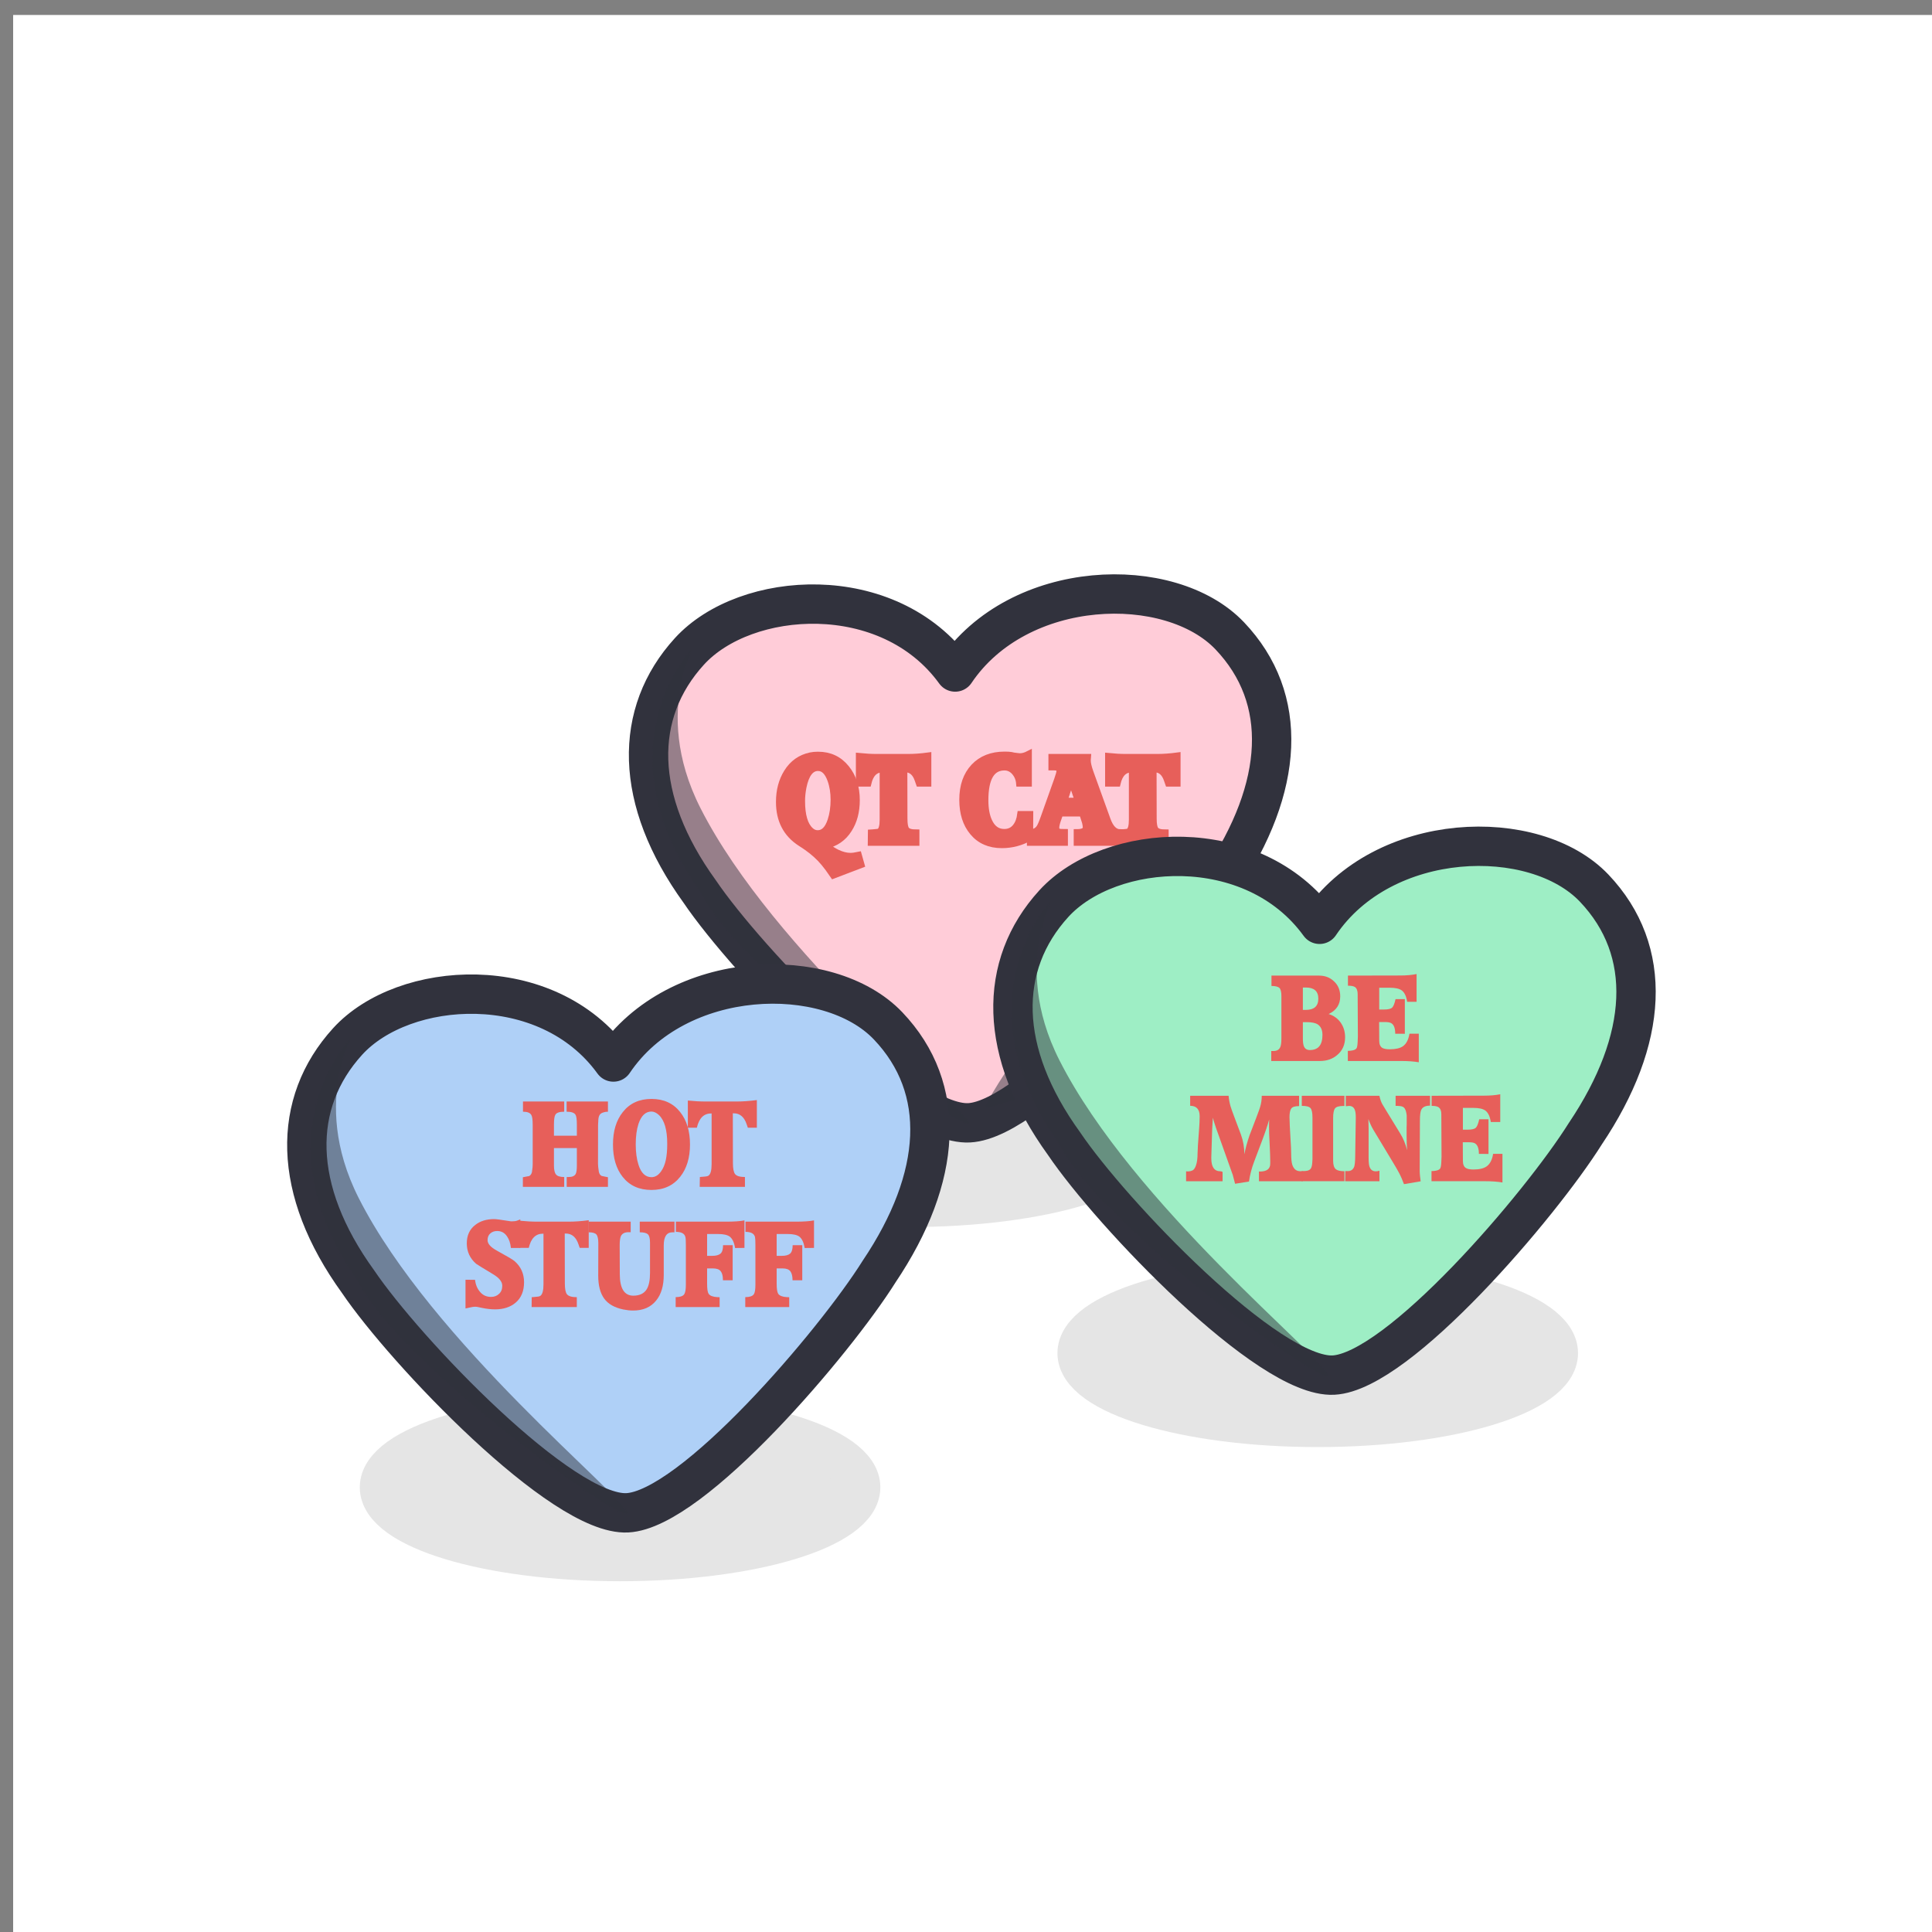 <?xml version="1.0" encoding="UTF-8" standalone="no"?>
<svg version="1.1" xmlns="http://www.w3.org/2000/svg" xmlns:xlink="http://www.w3.org/1999/xlink" xmlns:i="http://ns.adobe.com/AdobeIllustrator/10.0/" width="360" height="360">
	<rect width="100%" height="100%" fill="#808080" stroke="none"/>
	<g id="dp_dp001" transform="matrix(1,0,0,1,-7673.96,-2504.36)">
		<path id="dp_path002" fill="white" fill-rule="evenodd" d="M 7676.41,2507.15 L 8036.41,2507.15 L 8036.41,2867.15 L 7676.41,2867.15 Z "/>
		<path id="dp_path003" fill="#e5e5e5" fill-rule="evenodd" stroke="#e5e5e5" stroke-width="8" d="M 7919.5,2743 C 7944.08,2743 7964,2749.04 7964,2756.5 C 7964,2763.95 7944.08,2770 7919.5,2770 C 7894.92,2770 7875,2763.95 7875,2756.5 C 7875,2749.04 7894.92,2743 7919.5,2743 Z "/>
		<path id="dp_path004" fill="#e5e5e5" fill-rule="evenodd" stroke="#e5e5e5" stroke-width="8" d="M 7789.5,2768 C 7814.08,2768 7834,2774.04 7834,2781.5 C 7834,2788.95 7814.08,2795 7789.5,2795 C 7764.92,2795 7745,2788.95 7745,2781.5 C 7745,2774.04 7764.92,2768 7789.5,2768 Z "/>
		<path id="dp_path005" fill="#e5e5e5" fill-rule="evenodd" stroke="#e5e5e5" stroke-width="8" d="M 7843.5,2702 C 7868.08,2702 7888,2708.04 7888,2715.5 C 7888,2722.95 7868.08,2729 7843.5,2729 C 7818.92,2729 7799,2722.95 7799,2715.5 C 7799,2708.04 7818.92,2702 7843.5,2702 Z "/>
		<path id="dp_path006" fill="#ffccd8" fill-rule="evenodd" stroke="#31323d" stroke-width="7.333" stroke-linejoin="round" stroke-linecap="round" d="M 7851.94,2629.58 C 7863.79,2611.97 7892,2611.16 7903.11,2622.84 S 7913.29,2651.02 7901.44,2668.63 C 7893.16,2681.83 7866.66,2712.96 7854.53,2713.58 S 7813.07,2683.38 7804.36,2670.51 C 7791.95,2653.37 7791.98,2637.19 7802.42,2625.74 S 7839.52,2612.43 7851.94,2629.58 Z "/>
		<path id="dp_path007" fill="#31323d" fill-rule="evenodd" fill-opacity="0.502" d="M 7854.53,2713.58 C 7855.19,2716.67 7812.62,2686.67 7804.36,2670.51 C 7787.14,2645.99 7799.93,2628.63 7802.42,2625.74 S 7794.89,2636.04 7804.48,2654.94 C 7818.1,2681.79 7853.88,2710.49 7854.53,2713.58 Z "/>
		<path id="dp_path008" fill="#31323d" fill-rule="evenodd" fill-opacity="0.502" d="M 7857.73,2710.05 C 7870.19,2687.98 7883.96,2682.47 7878.99,2683.96 C 7874.75,2685.23 7874.43,2707.16 7862.06,2709.62 C 7860.28,2709.97 7856.79,2711.7 7857.73,2710.05 Z "/>
		<path id="dp_path009" fill="#e75f5a" fill-rule="evenodd" stroke="#e75f5a" stroke-width="1.2" d="M 7832.44,2663.88 C 7832.83,2663.88 7833.33,2663.81 7833.94,2663.68 L 7834.45,2665.49 L 7829.23,2667.48 C 7828.55,2666.48 7827.97,2665.7 7827.5,2665.14 C 7826.62,2664.08 7825.56,2663.12 7824.32,2662.25 C 7823.96,2661.99 7823.56,2661.73 7823.12,2661.45 C 7820.47,2659.74 7819.15,2657.19 7819.15,2653.8 C 7819.15,2651.66 7819.64,2649.82 7820.61,2648.27 C 7821.65,2646.59 7823.12,2645.56 7824.99,2645.16 C 7825.41,2645.07 7825.87,2645.03 7826.39,2645.03 C 7828.57,2645.03 7830.33,2645.86 7831.66,2647.52 C 7832.93,2649.1 7833.57,2651.07 7833.57,2653.45 C 7833.57,2655.59 7833.09,2657.41 7832.13,2658.9 C 7831.12,2660.51 7829.66,2661.52 7827.77,2661.93 C 7828.77,2662.6 7829.51,2663.04 7829.97,2663.26 C 7830.84,2663.67 7831.66,2663.88 7832.44,2663.88 Z M 7826.33,2659.66 C 7827.42,2659.66 7828.22,2658.86 7828.76,2657.25 C 7829.14,2656.1 7829.33,2654.8 7829.33,2653.37 C 7829.33,2652.05 7829.14,2650.82 7828.74,2649.7 C 7828.2,2648.18 7827.42,2647.42 7826.39,2647.42 C 7825.04,2647.42 7824.12,2648.63 7823.63,2651.05 C 7823.46,2651.95 7823.37,2652.8 7823.37,2653.59 C 7823.37,2656.27 7823.9,2658.1 7824.96,2659.08 C 7825.36,2659.47 7825.82,2659.66 7826.33,2659.66 Z "/>
		<path id="dp_path010" fill="#e75f5a" fill-rule="evenodd" stroke="#e75f5a" stroke-width="1.2" d="M 7834.04,2645.27 C 7835.22,2645.39 7836.33,2645.45 7837.36,2645.45 L 7843.1,2645.45 C 7844.29,2645.45 7845.56,2645.36 7846.9,2645.18 L 7846.9,2650.33 L 7845.22,2650.33 L 7844.99,2649.67 C 7844.54,2648.33 7843.75,2647.66 7842.61,2647.66 L 7842.43,2647.66 L 7842.45,2656.91 C 7842.45,2657.96 7842.58,2658.65 7842.84,2658.97 C 7843.13,2659.34 7843.74,2659.52 7844.68,2659.52 L 7844.68,2661.36 L 7836.26,2661.36 L 7836.28,2659.52 L 7836.59,2659.5 C 7836.81,2659.48 7837.04,2659.46 7837.3,2659.43 C 7837.55,2659.42 7837.74,2659.37 7837.88,2659.28 C 7838.27,2659.01 7838.47,2658.29 7838.47,2657.12 L 7838.47,2647.69 L 7838.35,2647.69 C 7837.01,2647.69 7836.13,2648.57 7835.72,2650.33 L 7834.04,2650.33 Z "/>
		<path id="dp_path011" fill="#e75f5a" fill-rule="evenodd" stroke="#e75f5a" stroke-width="1.2" d="M 7865.63,2650.33 L 7863.9,2650.33 C 7863.83,2649.52 7863.54,2648.81 7863.02,2648.21 C 7862.5,2647.62 7861.87,2647.32 7861.13,2647.32 C 7858.73,2647.32 7857.53,2649.37 7857.53,2653.47 C 7857.53,2655.04 7857.76,2656.33 7858.23,2657.37 C 7858.85,2658.74 7859.8,2659.43 7861.09,2659.43 C 7861.98,2659.43 7862.68,2659.1 7863.2,2658.45 C 7863.68,2657.86 7863.98,2657.07 7864.11,2656.08 L 7865.89,2656.08 L 7865.87,2660.42 C 7864.23,2661.34 7862.49,2661.8 7860.65,2661.8 C 7858.35,2661.8 7856.54,2661.01 7855.23,2659.43 C 7853.95,2657.91 7853.31,2655.89 7853.31,2653.39 C 7853.31,2650.81 7854.02,2648.77 7855.43,2647.26 C 7856.84,2645.76 7858.75,2645.01 7861.15,2645.01 C 7861.68,2645.01 7862.09,2645.03 7862.36,2645.08 C 7862.59,2645.15 7862.99,2645.22 7863.57,2645.28 L 7864,2645.32 C 7864.51,2645.32 7865.05,2645.17 7865.63,2644.87 Z "/>
		<path id="dp_path012" fill="#e75f5a" fill-rule="evenodd" stroke="#e75f5a" stroke-width="1.2" d="M 7865.91,2659.48 C 7866.65,2659.48 7867.22,2659.2 7867.62,2658.64 C 7867.84,2658.33 7868.12,2657.69 7868.46,2656.72 L 7870.97,2649.67 C 7871.27,2648.82 7871.42,2648.27 7871.42,2648.02 C 7871.42,2647.55 7871.07,2647.31 7870.37,2647.31 L 7869.92,2647.31 L 7869.92,2645.45 L 7876.65,2645.45 L 7876.61,2645.98 C 7876.61,2646.02 7876.61,2646.07 7876.61,2646.11 C 7876.61,2646.6 7876.78,2647.32 7877.12,2648.28 L 7880.29,2657.07 C 7880.86,2658.68 7881.66,2659.48 7882.69,2659.48 L 7882.69,2661.36 L 7874.63,2661.36 L 7874.63,2659.46 C 7875.75,2659.46 7876.32,2659.15 7876.32,2658.53 C 7876.32,2658.28 7876.27,2657.97 7876.18,2657.59 C 7876.13,2657.42 7875.95,2656.86 7875.64,2655.9 L 7871.49,2655.9 L 7871.03,2657.23 C 7870.84,2657.79 7870.74,2658.25 7870.74,2658.6 C 7870.74,2659.01 7870.93,2659.27 7871.3,2659.37 C 7871.45,2659.42 7871.8,2659.44 7872.35,2659.44 L 7872.35,2661.36 L 7865.91,2661.36 Z M 7873.6,2649.25 C 7873.57,2649.46 7873.36,2650.18 7872.97,2651.42 L 7872.26,2653.61 L 7874.85,2653.61 L 7874.12,2651.47 C 7873.87,2650.74 7873.7,2650.01 7873.6,2649.25 Z "/>
		<path id="dp_path013" fill="#e75f5a" fill-rule="evenodd" stroke="#e75f5a" stroke-width="1.2" d="M 7880.48,2645.27 C 7881.66,2645.39 7882.76,2645.45 7883.8,2645.45 L 7889.54,2645.45 C 7890.73,2645.45 7891.99,2645.36 7893.34,2645.18 L 7893.34,2650.33 L 7891.66,2650.33 L 7891.43,2649.67 C 7890.98,2648.33 7890.19,2647.66 7889.05,2647.66 L 7888.87,2647.66 L 7888.89,2656.91 C 7888.89,2657.96 7889.02,2658.65 7889.28,2658.97 C 7889.56,2659.34 7890.18,2659.52 7891.12,2659.52 L 7891.12,2661.36 L 7882.7,2661.36 L 7882.72,2659.52 L 7883.03,2659.5 C 7883.24,2659.48 7883.48,2659.46 7883.74,2659.43 C 7883.99,2659.42 7884.18,2659.37 7884.32,2659.28 C 7884.71,2659.01 7884.91,2658.29 7884.91,2657.12 L 7884.91,2647.69 L 7884.79,2647.69 C 7883.45,2647.69 7882.57,2648.57 7882.16,2650.33 L 7880.48,2650.33 Z "/>
		<path id="dp_path014" fill="#9eeec5" fill-rule="evenodd" stroke="#31323d" stroke-width="7.333" stroke-linejoin="round" stroke-linecap="round" d="M 7919.84,2676.59 C 7931.69,2658.97 7959.9,2658.17 7971.01,2669.85 S 7981.19,2698.03 7969.34,2715.64 C 7961.06,2728.84 7934.56,2759.97 7922.43,2760.59 S 7880.97,2730.39 7872.27,2717.52 C 7859.85,2700.37 7859.88,2684.2 7870.32,2672.75 S 7907.42,2659.44 7919.84,2676.59 Z "/>
		<path id="dp_path015" fill="#e75f5a" fill-rule="evenodd" d="M 7921.53,2693.31 C 7922.46,2693.59 7923.21,2694.12 7923.77,2694.9 C 7924.32,2695.68 7924.6,2696.6 7924.6,2697.64 C 7924.6,2699.01 7924.12,2700.1 7923.17,2700.91 C 7922.3,2701.68 7921.21,2702.06 7919.9,2702.06 L 7910.84,2702.06 L 7910.84,2700.2 L 7911.25,2700.2 C 7911.9,2700.2 7912.32,2699.95 7912.53,2699.45 C 7912.67,2699.13 7912.73,2698.57 7912.73,2697.77 L 7912.73,2689.93 C 7912.73,2689.18 7912.6,2688.68 7912.35,2688.43 C 7912.08,2688.2 7911.59,2688.08 7910.88,2688.08 L 7910.88,2686.15 L 7919.74,2686.15 C 7920.84,2686.15 7921.76,2686.49 7922.5,2687.19 C 7923.3,2687.91 7923.69,2688.85 7923.69,2690.02 C 7923.69,2691.54 7922.97,2692.63 7921.53,2693.31 Z M 7917.29,2692.54 C 7918.83,2692.54 7919.61,2691.84 7919.61,2690.45 C 7919.61,2689.06 7918.83,2688.37 7917.29,2688.37 L 7916.73,2688.37 L 7916.73,2692.54 Z M 7918.03,2700.02 C 7919.6,2700.02 7920.38,2699.08 7920.38,2697.2 C 7920.38,2696.29 7920.09,2695.64 7919.51,2695.25 C 7919.06,2694.96 7918.37,2694.82 7917.45,2694.82 L 7916.73,2694.82 L 7916.73,2697.84 C 7916.73,2698.51 7916.79,2699.01 7916.92,2699.31 C 7917.11,2699.79 7917.48,2700.02 7918.03,2700.02 Z "/>
		<path id="dp_path016" fill="#e75f5a" fill-rule="evenodd" d="M 7925.11,2700.17 L 7925.25,2700.17 L 7925.56,2700.15 C 7926.13,2700.1 7926.5,2699.97 7926.69,2699.75 C 7926.83,2699.59 7926.91,2699.17 7926.94,2698.48 L 7926.98,2697.49 L 7926.94,2689.58 C 7926.94,2688.96 7926.77,2688.53 7926.45,2688.29 C 7926.2,2688.12 7925.76,2688.03 7925.13,2688.03 L 7925.13,2686.15 L 7934.88,2686.13 C 7936.01,2686.13 7937.02,2686.04 7937.92,2685.86 L 7937.92,2691.03 L 7936.16,2691.03 C 7936.01,2689.98 7935.66,2689.27 7935.13,2688.89 C 7934.67,2688.57 7933.94,2688.41 7932.91,2688.41 L 7930.96,2688.41 L 7930.96,2692.47 L 7931.84,2692.47 C 7932.61,2692.47 7933.11,2692.35 7933.36,2692.12 C 7933.61,2691.88 7933.82,2691.35 7934,2690.53 L 7935.73,2690.53 L 7935.73,2696.99 L 7933.94,2696.98 C 7933.94,2695.91 7933.67,2695.24 7933.14,2694.98 C 7932.9,2694.86 7932.51,2694.8 7931.95,2694.8 L 7930.94,2694.8 L 7930.96,2698.29 C 7930.96,2698.94 7931.15,2699.38 7931.53,2699.62 C 7931.82,2699.79 7932.29,2699.88 7932.93,2699.88 C 7934.01,2699.88 7934.83,2699.69 7935.38,2699.31 C 7936.02,2698.85 7936.42,2698.06 7936.59,2696.97 L 7938.33,2696.97 L 7938.33,2702.3 C 7937.46,2702.14 7936.34,2702.06 7934.98,2702.06 L 7925.11,2702.06 Z "/>
		<path id="dp_path017" fill="#e75f5a" fill-rule="evenodd" d="M 7899.96,2712.63 L 7899.83,2714.79 L 7899.67,2719.99 C 7899.67,2720.06 7899.67,2720.13 7899.67,2720.21 C 7899.67,2721.81 7900.23,2722.61 7901.36,2722.61 C 7901.49,2722.61 7901.63,2722.65 7901.77,2722.73 L 7901.77,2724.47 L 7894.97,2724.47 L 7894.97,2722.61 L 7895.18,2722.64 C 7895.63,2722.64 7895.98,2722.56 7896.23,2722.41 C 7896.46,2722.27 7896.65,2721.98 7896.8,2721.55 C 7897.01,2720.97 7897.11,2720.19 7897.11,2719.23 C 7897.11,2718.68 7897.2,2717.25 7897.38,2714.95 C 7897.46,2713.89 7897.5,2713.03 7897.5,2712.37 C 7897.5,2711.06 7896.91,2710.41 7895.73,2710.41 L 7895.73,2708.54 L 7902.89,2708.54 C 7902.95,2709.2 7903.07,2709.85 7903.24,2710.46 C 7903.37,2710.89 7903.58,2711.49 7903.88,2712.28 C 7904.11,2712.88 7904.55,2714.04 7905.19,2715.77 C 7905.61,2716.92 7905.83,2718.15 7905.83,2719.45 C 7906.02,2718.41 7906.34,2717.23 7906.79,2715.92 C 7906.94,2715.55 7907.37,2714.42 7908.09,2712.52 C 7908.47,2711.52 7908.7,2710.87 7908.78,2710.58 C 7908.97,2709.94 7909.07,2709.27 7909.07,2708.54 L 7916.03,2708.54 L 7916.03,2710.45 L 7915.93,2710.47 C 7915.24,2710.47 7914.79,2710.62 7914.57,2710.91 C 7914.35,2711.22 7914.24,2711.76 7914.24,2712.52 C 7914.24,2713.2 7914.31,2714.62 7914.44,2716.77 C 7914.51,2717.84 7914.55,2718.69 7914.55,2719.3 C 7914.55,2720.23 7914.62,2720.92 7914.75,2721.36 C 7915,2722.15 7915.46,2722.56 7916.13,2722.59 L 7916.69,2722.61 L 7916.69,2724.47 L 7908.55,2724.47 L 7908.55,2722.64 L 7908.7,2722.66 C 7910,2722.66 7910.65,2722.17 7910.65,2721.2 L 7910.65,2720.72 C 7910.65,2720.04 7910.61,2718.91 7910.53,2717.34 C 7910.46,2716.1 7910.43,2715.11 7910.43,2714.36 C 7910.43,2714.22 7910.43,2714.1 7910.43,2713.98 L 7910.45,2712.97 C 7910.18,2713.95 7909.75,2715.26 7909.13,2716.9 L 7907.68,2720.74 C 7907.19,2722.01 7906.87,2723.27 7906.69,2724.52 L 7904.1,2724.94 L 7903.67,2723.3 L 7900.53,2714.49 C 7900.29,2713.79 7900.1,2713.17 7899.96,2712.63 Z "/>
		<path id="dp_path018" fill="#e75f5a" fill-rule="evenodd" d="M 7916.51,2722.57 L 7916.86,2722.57 C 7917.44,2722.57 7917.84,2722.47 7918.07,2722.26 C 7918.31,2722.06 7918.44,2721.65 7918.48,2721.03 L 7918.52,2720.34 L 7918.52,2712.63 C 7918.52,2711.72 7918.4,2711.12 7918.15,2710.84 C 7917.91,2710.56 7917.37,2710.42 7916.53,2710.42 L 7916.53,2708.54 L 7924.47,2708.54 L 7924.47,2710.44 L 7924.29,2710.44 C 7923.48,2710.44 7922.96,2710.59 7922.72,2710.89 C 7922.49,2711.19 7922.37,2711.8 7922.37,2712.7 L 7922.37,2720.63 C 7922.37,2721.43 7922.54,2721.96 7922.89,2722.24 C 7923.19,2722.48 7923.72,2722.6 7924.47,2722.6 L 7924.47,2724.46 L 7916.51,2724.46 Z "/>
		<path id="dp_path019" fill="#e75f5a" fill-rule="evenodd" d="M 7928.94,2712.88 C 7928.94,2713.07 7928.95,2713.35 7928.96,2713.73 C 7928.98,2714.12 7928.98,2714.41 7928.98,2714.6 L 7928.98,2719.99 C 7928.98,2720.82 7929.03,2721.38 7929.13,2721.69 C 7929.32,2722.31 7929.72,2722.62 7930.32,2722.62 C 7930.53,2722.62 7930.75,2722.58 7931,2722.51 L 7931,2724.47 L 7924.61,2724.47 L 7924.63,2722.56 L 7924.98,2722.58 C 7925.02,2722.58 7925.06,2722.58 7925.1,2722.58 C 7925.69,2722.58 7926.09,2722.3 7926.3,2721.74 C 7926.4,2721.43 7926.47,2720.84 7926.48,2719.97 L 7926.59,2712.73 C 7926.59,2712.65 7926.59,2712.59 7926.59,2712.52 C 7926.59,2711.93 7926.53,2711.49 7926.42,2711.2 C 7926.24,2710.69 7925.88,2710.43 7925.33,2710.43 L 7924.73,2710.49 L 7924.73,2708.54 L 7930.99,2708.54 C 7931.14,2709.22 7931.33,2709.75 7931.55,2710.13 C 7931.64,2710.3 7931.93,2710.77 7932.41,2711.55 L 7934.87,2715.57 C 7935.43,2716.48 7935.86,2717.52 7936.16,2718.69 C 7936.09,2718.03 7936.06,2717.08 7936.06,2715.84 L 7936.06,2714.42 C 7936.06,2714.36 7936.06,2714.19 7936.08,2713.91 C 7936.08,2713.91 7936.08,2713.61 7936.08,2713.01 L 7936.08,2712.19 C 7936.06,2712.1 7936.03,2711.94 7936,2711.71 C 7935.9,2711.12 7935.67,2710.74 7935.32,2710.58 C 7935.1,2710.47 7934.66,2710.42 7934.01,2710.42 L 7934.01,2708.54 L 7940.43,2708.54 L 7940.43,2710.38 C 7939.58,2710.38 7939.04,2710.64 7938.79,2711.16 C 7938.63,2711.48 7938.54,2712.16 7938.54,2713.19 L 7938.5,2722.56 C 7938.5,2722.81 7938.52,2723.12 7938.56,2723.51 C 7938.59,2723.8 7938.63,2724.13 7938.68,2724.48 L 7935.57,2725.01 C 7935.3,2724.27 7935,2723.57 7934.64,2722.89 C 7934.38,2722.4 7934,2721.74 7933.49,2720.9 L 7929.84,2714.84 C 7929.52,2714.3 7929.22,2713.64 7928.94,2712.88 Z "/>
		<path id="dp_path020" fill="#e75f5a" fill-rule="evenodd" d="M 7940.7,2722.57 L 7940.84,2722.57 L 7941.15,2722.55 C 7941.71,2722.5 7942.09,2722.37 7942.28,2722.14 C 7942.42,2721.98 7942.5,2721.56 7942.53,2720.88 L 7942.57,2719.88 L 7942.53,2711.97 C 7942.53,2711.35 7942.36,2710.93 7942.03,2710.69 C 7941.79,2710.51 7941.35,2710.42 7940.72,2710.42 L 7940.72,2708.54 L 7950.47,2708.52 C 7951.6,2708.52 7952.61,2708.44 7953.51,2708.26 L 7953.51,2713.43 L 7951.75,2713.43 C 7951.59,2712.38 7951.25,2711.67 7950.72,2711.29 C 7950.26,2710.96 7949.53,2710.8 7948.5,2710.8 L 7946.55,2710.8 L 7946.55,2714.86 L 7947.43,2714.86 C 7948.2,2714.86 7948.7,2714.74 7948.95,2714.51 C 7949.2,2714.27 7949.41,2713.74 7949.59,2712.92 L 7951.32,2712.92 L 7951.32,2719.38 L 7949.53,2719.37 C 7949.53,2718.3 7949.26,2717.64 7948.73,2717.37 C 7948.49,2717.25 7948.09,2717.2 7947.53,2717.2 L 7946.53,2717.2 L 7946.55,2720.68 C 7946.55,2721.33 7946.74,2721.78 7947.12,2722.01 C 7947.41,2722.19 7947.88,2722.28 7948.52,2722.28 C 7949.6,2722.28 7950.42,2722.09 7950.97,2721.7 C 7951.61,2721.24 7952.01,2720.46 7952.18,2719.36 L 7953.92,2719.36 L 7953.92,2724.7 C 7953.05,2724.54 7951.93,2724.46 7950.57,2724.46 L 7940.7,2724.46 Z "/>
		<path id="dp_path021" fill="#31323d" fill-rule="evenodd" fill-opacity="0.502" d="M 7921.43,2760.59 C 7922.09,2763.68 7879.52,2733.68 7871.27,2717.52 C 7854.04,2693 7866.83,2675.64 7869.32,2672.75 S 7861.79,2683.05 7871.38,2701.95 C 7885,2728.8 7920.78,2757.5 7921.43,2760.59 Z "/>
		<path id="dp_path022" fill="#afd0f7" fill-rule="evenodd" stroke="#31323d" stroke-width="7.333" stroke-linejoin="round" stroke-linecap="round" d="M 7788.26,2702.25 C 7800.11,2684.64 7828.32,2683.84 7839.44,2695.51 S 7849.61,2723.69 7837.76,2741.31 C 7829.48,2754.51 7802.98,2785.63 7790.85,2786.25 S 7749.39,2756.05 7740.69,2743.19 C 7728.27,2726.04 7728.31,2709.87 7738.74,2698.42 S 7775.85,2685.11 7788.26,2702.25 Z "/>
		<path id="dp_path023" fill="#e75f5a" fill-rule="evenodd" d="M 7771.39,2723.72 L 7772.56,2723.5 C 7772.81,2723.38 7772.98,2723.14 7773.08,2722.77 C 7773.1,2722.67 7773.14,2722.34 7773.2,2721.8 C 7773.21,2721.67 7773.22,2721.47 7773.22,2721.2 L 7773.22,2713.98 C 7773.22,2713.04 7773.14,2712.42 7772.97,2712.13 C 7772.74,2711.71 7772.22,2711.51 7771.41,2711.51 L 7771.41,2709.61 L 7779.09,2709.61 L 7779.09,2711.51 C 7778.23,2711.51 7777.68,2711.69 7777.45,2712.06 C 7777.27,2712.34 7777.18,2712.97 7777.18,2713.94 L 7777.18,2715.98 L 7781.45,2715.98 L 7781.45,2713.94 C 7781.45,2712.97 7781.37,2712.34 7781.19,2712.06 C 7780.95,2711.69 7780.4,2711.51 7779.54,2711.51 L 7779.54,2709.61 L 7787.24,2709.61 L 7787.24,2711.51 L 7786.99,2711.53 L 7786.87,2711.53 C 7786.37,2711.62 7786.03,2711.75 7785.84,2711.93 C 7785.61,2712.15 7785.48,2712.51 7785.45,2713.01 L 7785.4,2713.98 L 7785.39,2721.18 C 7785.39,2721.49 7785.43,2721.97 7785.53,2722.61 C 7785.6,2723.06 7785.78,2723.34 7786.07,2723.48 C 7786.53,2723.57 7786.92,2723.65 7787.24,2723.72 L 7787.24,2725.52 L 7779.56,2725.52 L 7779.56,2723.68 L 7779.91,2723.68 C 7780.59,2723.68 7781.02,2723.49 7781.23,2723.11 C 7781.38,2722.83 7781.45,2722.3 7781.45,2721.54 L 7781.45,2718.29 L 7777.18,2718.29 L 7777.18,2721.52 C 7777.18,2722.35 7777.31,2722.92 7777.57,2723.21 C 7777.82,2723.52 7778.33,2723.68 7779.09,2723.68 L 7779.09,2725.52 L 7771.39,2725.52 Z "/>
		<path id="dp_path024" fill="#e75f5a" fill-rule="evenodd" d="M 7795.36,2709.13 C 7797.63,2709.13 7799.41,2709.94 7800.7,2711.58 C 7801.92,2713.11 7802.53,2715.12 7802.53,2717.61 C 7802.53,2720.1 7801.92,2722.11 7800.7,2723.64 C 7799.41,2725.27 7797.63,2726.09 7795.36,2726.09 C 7793.05,2726.09 7791.27,2725.28 7789.99,2723.66 C 7788.78,2722.14 7788.18,2720.13 7788.18,2717.61 C 7788.18,2715.12 7788.79,2713.11 7790.01,2711.58 C 7791.3,2709.94 7793.08,2709.13 7795.36,2709.13 Z M 7795.35,2723.71 C 7796.04,2723.71 7796.63,2723.35 7797.14,2722.63 C 7797.55,2722.05 7797.84,2721.36 7798.02,2720.53 C 7798.2,2719.7 7798.29,2718.69 7798.29,2717.5 C 7798.29,2714.89 7797.77,2713.1 7796.73,2712.12 C 7796.26,2711.7 7795.81,2711.48 7795.35,2711.48 C 7794.25,2711.48 7793.44,2712.25 7792.93,2713.78 C 7792.59,2714.83 7792.42,2716.1 7792.42,2717.59 C 7792.42,2719.06 7792.59,2720.33 7792.93,2721.39 C 7793.42,2722.94 7794.23,2723.71 7795.35,2723.71 Z "/>
		<path id="dp_path025" fill="#e75f5a" fill-rule="evenodd" d="M 7802.13,2709.43 C 7803.3,2709.55 7804.41,2709.61 7805.45,2709.61 L 7811.19,2709.61 C 7812.38,2709.61 7813.64,2709.52 7814.99,2709.34 L 7814.99,2714.49 L 7813.31,2714.49 L 7813.08,2713.83 C 7812.63,2712.49 7811.83,2711.81 7810.7,2711.81 L 7810.51,2711.81 L 7810.53,2721.07 C 7810.53,2722.12 7810.67,2722.8 7810.93,2723.13 C 7811.21,2723.49 7811.83,2723.68 7812.77,2723.68 L 7812.77,2725.52 L 7804.34,2725.52 L 7804.37,2723.68 L 7804.67,2723.65 C 7804.89,2723.64 7805.13,2723.62 7805.39,2723.59 C 7805.64,2723.57 7805.83,2723.52 7805.97,2723.43 C 7806.36,2723.17 7806.56,2722.45 7806.56,2721.27 L 7806.56,2711.84 L 7806.44,2711.84 C 7805.09,2711.84 7804.22,2712.73 7803.81,2714.49 L 7802.13,2714.49 Z "/>
		<path id="dp_path026" fill="#e75f5a" fill-rule="evenodd" d="M 7760.7,2742.82 L 7762.48,2742.84 C 7762.58,2743.75 7762.9,2744.51 7763.43,2745.11 C 7763.95,2745.72 7764.63,2746.02 7765.46,2746.02 C 7766.07,2746.02 7766.56,2745.83 7766.96,2745.44 C 7767.36,2745.08 7767.55,2744.58 7767.55,2743.94 C 7767.55,2743.19 7766.99,2742.48 7765.85,2741.8 C 7763.9,2740.62 7762.83,2739.97 7762.67,2739.84 C 7761.52,2738.83 7760.94,2737.57 7760.94,2736.05 C 7760.94,2734.56 7761.47,2733.41 7762.53,2732.6 C 7763.44,2731.88 7764.62,2731.52 7766.06,2731.52 C 7766.4,2731.52 7767.33,2731.65 7768.85,2731.89 C 7769.03,2731.93 7769.19,2731.94 7769.32,2731.94 C 7769.74,2731.94 7770.06,2731.9 7770.31,2731.81 C 7770.38,2731.79 7770.58,2731.71 7770.91,2731.58 L 7770.91,2736.9 L 7769.16,2736.9 C 7769.07,2736 7768.82,2735.28 7768.44,2734.74 C 7767.99,2734.07 7767.38,2733.74 7766.6,2733.74 C 7766.09,2733.74 7765.67,2733.89 7765.33,2734.18 C 7764.98,2734.49 7764.81,2734.91 7764.81,2735.44 C 7764.81,2736.12 7765.39,2736.77 7766.55,2737.4 C 7768.42,2738.42 7769.51,2739.07 7769.84,2739.35 C 7771.02,2740.38 7771.61,2741.69 7771.61,2743.28 C 7771.61,2744.94 7771.08,2746.22 7770.03,2747.1 C 7769.05,2747.92 7767.78,2748.34 7766.21,2748.34 C 7765.42,2748.34 7764.59,2748.24 7763.7,2748.05 L 7763.08,2747.92 C 7762.88,2747.87 7762.67,2747.85 7762.46,2747.85 C 7762.22,2747.85 7761.91,2747.9 7761.54,2747.99 L 7760.7,2748.17 Z "/>
		<path id="dp_path027" fill="#e75f5a" fill-rule="evenodd" d="M 7770.8,2731.82 C 7771.98,2731.94 7773.09,2732 7774.13,2732 L 7779.86,2732 C 7781.05,2732 7782.32,2731.91 7783.66,2731.73 L 7783.66,2736.88 L 7781.98,2736.88 L 7781.75,2736.22 C 7781.3,2734.88 7780.51,2734.21 7779.37,2734.21 L 7779.19,2734.21 L 7779.21,2743.47 C 7779.21,2744.51 7779.34,2745.2 7779.6,2745.52 C 7779.89,2745.89 7780.5,2746.07 7781.44,2746.07 L 7781.44,2747.91 L 7773.02,2747.91 L 7773.04,2746.07 L 7773.35,2746.05 C 7773.57,2746.04 7773.8,2746.01 7774.07,2745.98 C 7774.31,2745.97 7774.5,2745.92 7774.64,2745.83 C 7775.03,2745.56 7775.23,2744.84 7775.23,2743.67 L 7775.23,2734.24 L 7775.11,2734.24 C 7773.77,2734.24 7772.89,2735.12 7772.49,2736.88 L 7770.8,2736.88 Z "/>
		<path id="dp_path028" fill="#e75f5a" fill-rule="evenodd" d="M 7783.62,2732 L 7791.48,2732 L 7791.48,2733.96 L 7791.07,2733.96 C 7790.39,2733.96 7789.92,2734.19 7789.67,2734.66 C 7789.51,2735.01 7789.43,2735.58 7789.43,2736.39 L 7789.45,2741.8 C 7789.46,2744.46 7790.3,2745.79 7791.97,2745.79 C 7793.15,2745.79 7793.99,2745.38 7794.48,2744.57 C 7794.88,2743.9 7795.08,2742.9 7795.08,2741.56 L 7795.08,2735.91 C 7795.08,2735.13 7794.95,2734.61 7794.69,2734.36 C 7794.41,2734.1 7793.91,2733.98 7793.17,2733.98 L 7793.17,2732 L 7799.64,2732 L 7799.64,2733.98 L 7799.27,2733.98 C 7798.18,2733.98 7797.64,2734.79 7797.64,2736.41 L 7797.64,2741.93 C 7797.64,2743.95 7797.17,2745.54 7796.22,2746.7 C 7795.22,2747.94 7793.79,2748.56 7791.94,2748.56 C 7791.36,2748.56 7790.75,2748.49 7790.1,2748.36 C 7788.46,2748.02 7787.27,2747.34 7786.54,2746.33 C 7785.8,2745.31 7785.43,2743.89 7785.43,2742.07 L 7785.45,2736.05 C 7785.45,2735.23 7785.33,2734.68 7785.1,2734.4 C 7784.87,2734.12 7784.37,2733.98 7783.62,2733.98 Z "/>
		<path id="dp_path029" fill="#e75f5a" fill-rule="evenodd" d="M 7799.86,2746.06 C 7800.66,2746.06 7801.18,2745.89 7801.44,2745.55 C 7801.65,2745.25 7801.76,2744.66 7801.76,2743.78 L 7801.76,2736.33 C 7801.76,2735.55 7801.73,2735.05 7801.67,2734.85 C 7801.51,2734.21 7800.92,2733.9 7799.9,2733.9 L 7799.9,2732 L 7809.2,2732 C 7810.74,2732 7811.9,2731.92 7812.68,2731.76 L 7812.68,2736.89 L 7810.93,2736.91 C 7810.77,2735.88 7810.43,2735.17 7809.93,2734.78 C 7809.49,2734.46 7808.76,2734.3 7807.75,2734.3 L 7805.72,2734.3 L 7805.72,2738.37 L 7806.66,2738.37 C 7807.38,2738.37 7807.9,2738.23 7808.22,2737.95 C 7808.54,2737.67 7808.69,2737.15 7808.69,2736.38 L 7810.48,2736.38 L 7810.48,2742.92 L 7808.67,2742.92 C 7808.67,2742.16 7808.54,2741.61 7808.26,2741.24 C 7807.99,2740.89 7807.51,2740.71 7806.82,2740.71 L 7805.72,2740.71 L 7805.72,2743.58 C 7805.72,2744.54 7805.81,2745.15 7806,2745.44 C 7806.26,2745.81 7806.79,2746.01 7807.59,2746.06 L 7808.05,2746.08 L 7808.05,2747.91 L 7799.86,2747.91 Z "/>
		<path id="dp_path030" fill="#e75f5a" fill-rule="evenodd" d="M 7812.83,2746.06 C 7813.62,2746.06 7814.15,2745.89 7814.41,2745.55 C 7814.62,2745.25 7814.72,2744.66 7814.72,2743.78 L 7814.72,2736.33 C 7814.72,2735.55 7814.69,2735.05 7814.64,2734.85 C 7814.47,2734.21 7813.88,2733.9 7812.87,2733.9 L 7812.87,2732 L 7822.17,2732 C 7823.71,2732 7824.86,2731.92 7825.64,2731.76 L 7825.64,2736.89 L 7823.9,2736.91 C 7823.73,2735.88 7823.4,2735.17 7822.9,2734.78 C 7822.46,2734.46 7821.73,2734.3 7820.71,2734.3 L 7818.68,2734.3 L 7818.68,2738.37 L 7819.63,2738.37 C 7820.35,2738.37 7820.87,2738.23 7821.19,2737.95 C 7821.5,2737.67 7821.66,2737.15 7821.66,2736.38 L 7823.45,2736.38 L 7823.45,2742.92 L 7821.64,2742.92 C 7821.64,2742.16 7821.5,2741.61 7821.23,2741.24 C 7820.95,2740.89 7820.48,2740.71 7819.79,2740.71 L 7818.68,2740.71 L 7818.68,2743.58 C 7818.68,2744.54 7818.78,2745.15 7818.97,2745.44 C 7819.23,2745.81 7819.76,2746.01 7820.55,2746.06 L 7821.02,2746.08 L 7821.02,2747.91 L 7812.83,2747.91 Z "/>
		<path id="dp_path031" fill="#31323d" fill-rule="evenodd" fill-opacity="0.502" d="M 7790.85,2786.25 C 7791.51,2789.34 7748.95,2759.35 7740.69,2743.19 C 7723.46,2718.67 7736.25,2701.3 7738.74,2698.42 S 7731.22,2708.71 7740.81,2727.62 C 7754.42,2754.46 7790.2,2783.16 7790.85,2786.25 Z "/>
	</g>
</svg>